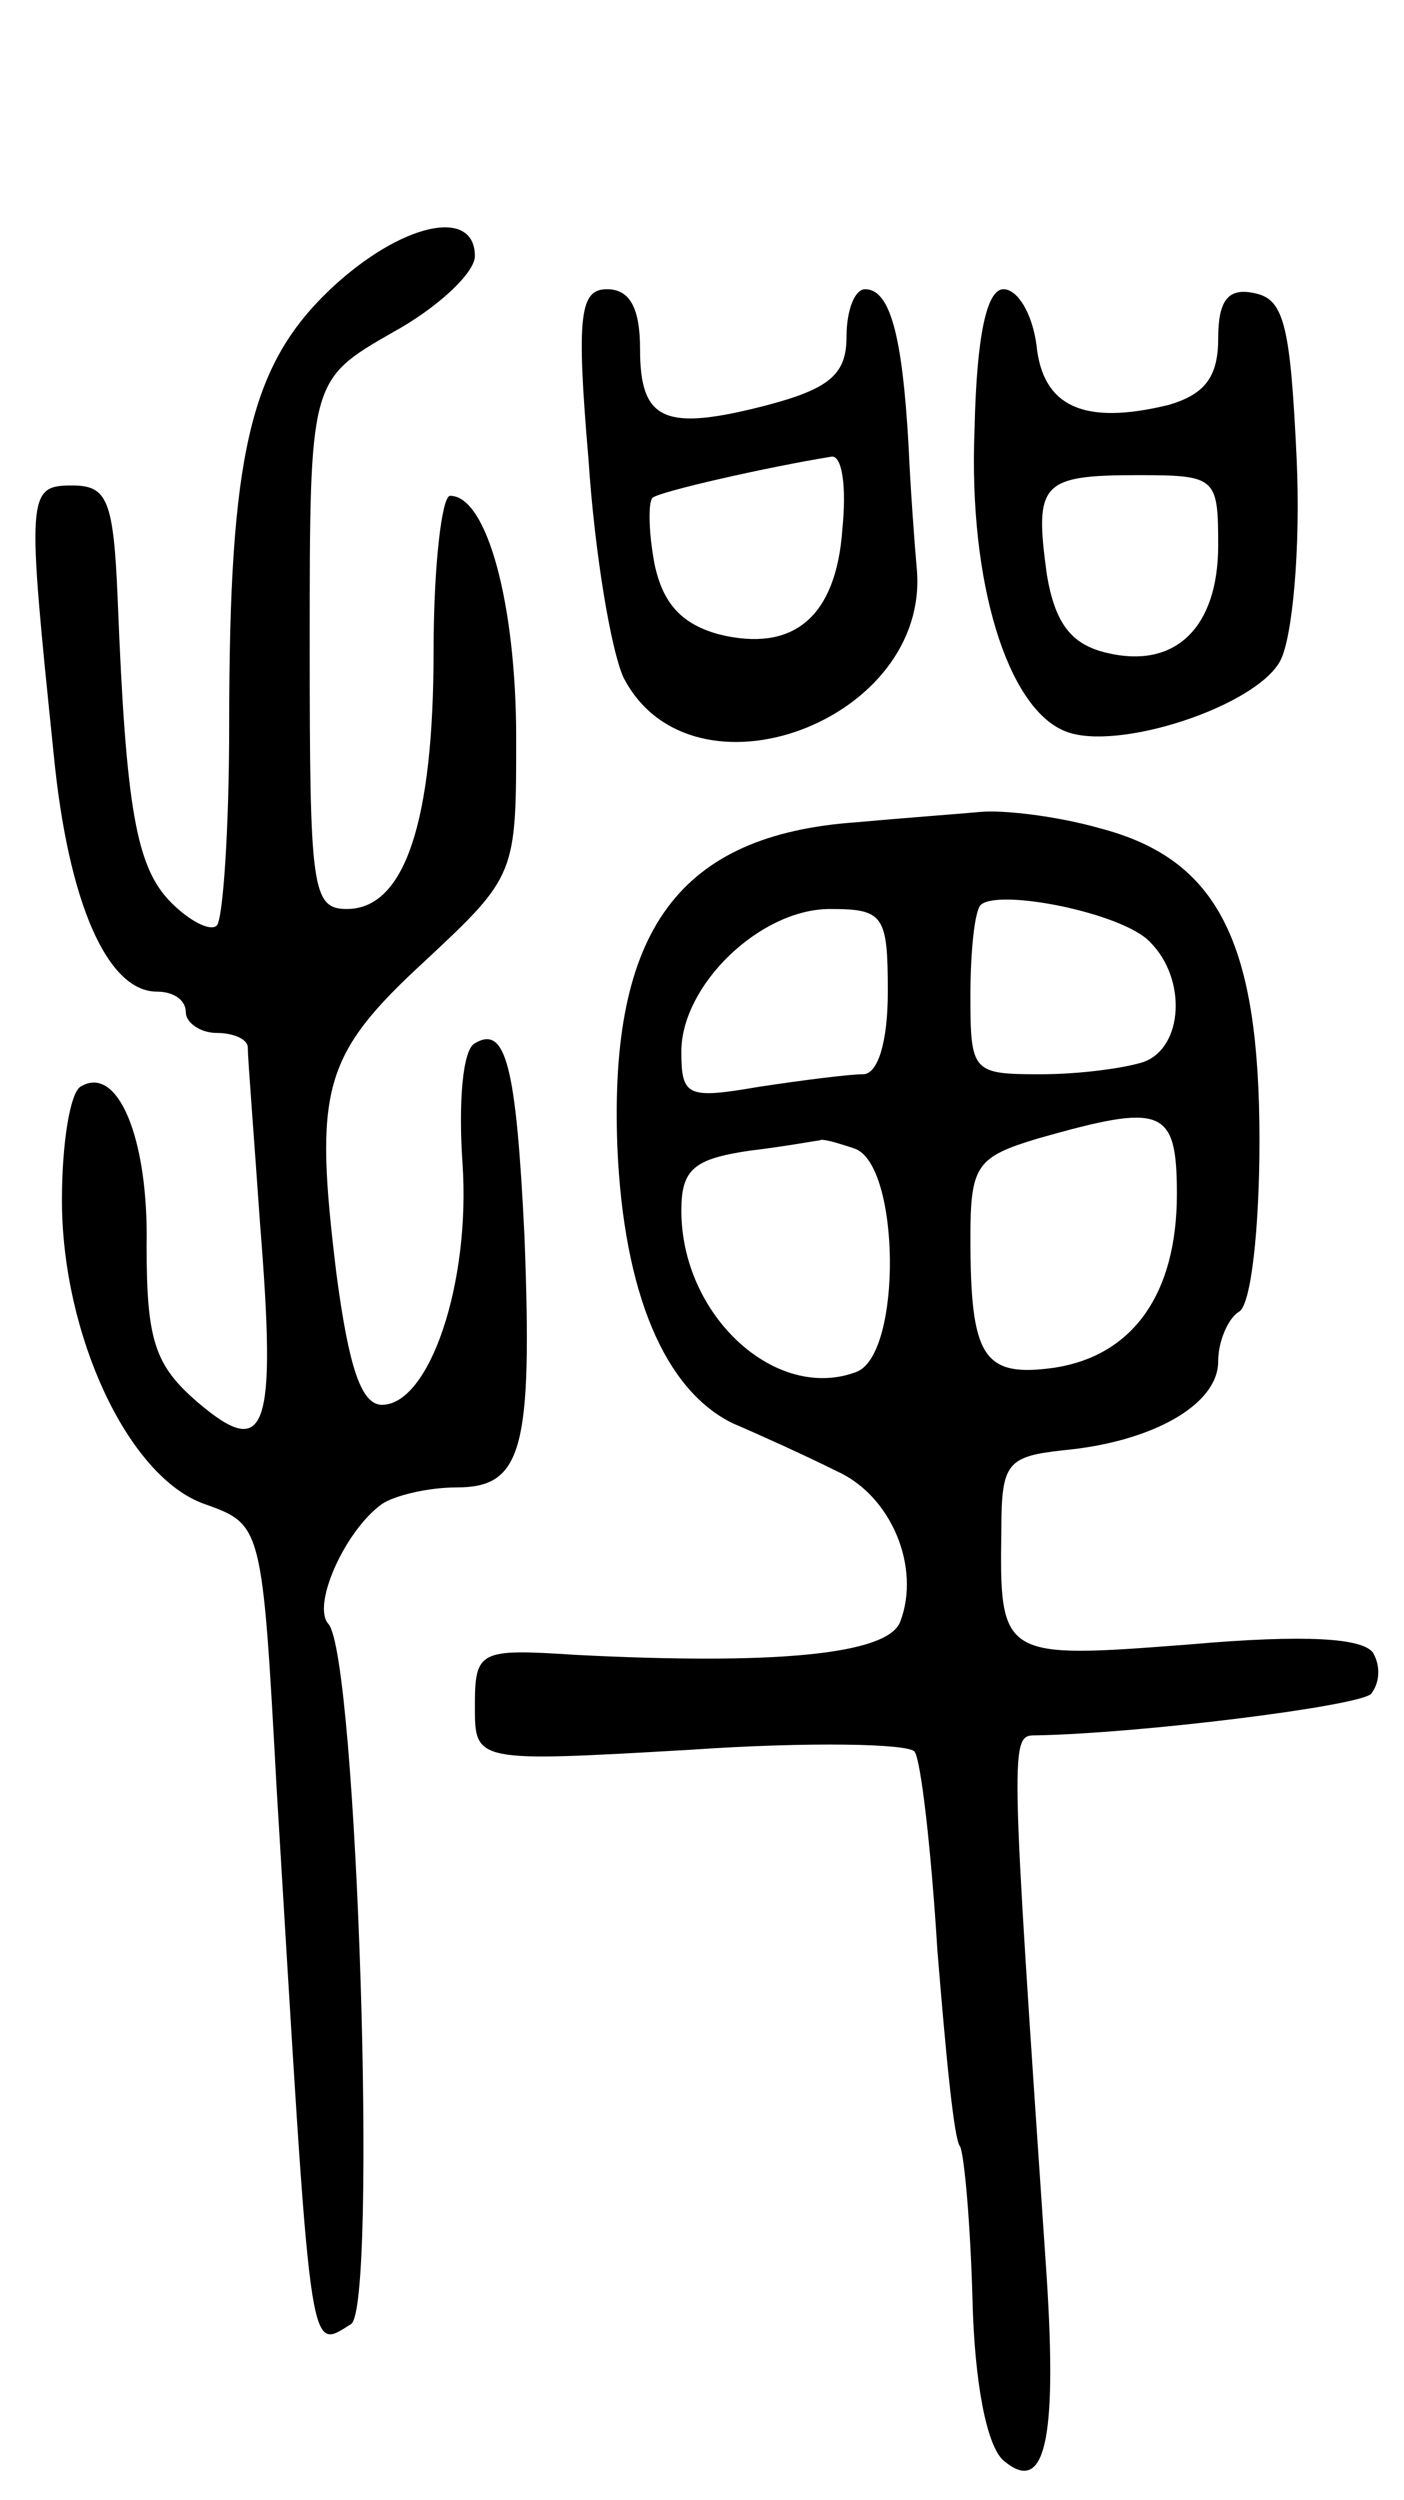 <svg version="1.0" xmlns="http://www.w3.org/2000/svg"
 width="68pt" height="121pt" viewBox="0 0 68 121"
 preserveAspectRatio="xMidYMid meet">
<g transform="translate(0,121) scale(0.1,-0.1)"
fill="#000000" stroke="none">
<path d="M160 1070 c-39 -37 -49 -80 -49 -211 0 -50 -3 -94 -6 -97 -3 -3 -13
2 -22 11 -17 17 -22 45 -26 147 -2 48 -5 55 -22 55 -22 0 -22 -4 -9 -130 7
-72 26 -115 50 -115 8 0 14 -4 14 -10 0 -5 7 -10 15 -10 8 0 15 -3 15 -7 0 -5
3 -43 6 -86 8 -100 3 -114 -30 -86 -21 18 -25 30 -25 76 1 52 -14 88 -32 77
-5 -3 -9 -27 -9 -55 0 -65 32 -134 69 -147 28 -10 28 -10 35 -138 17 -280 15
-272 36 -259 13 8 3 324 -11 339 -8 9 8 45 26 58 6 4 22 8 36 8 32 0 37 18 33
122 -4 82 -9 102 -24 93 -6 -3 -8 -29 -6 -58 4 -58 -16 -117 -39 -117 -10 0
-16 18 -22 63 -11 90 -7 106 43 152 44 41 44 42 44 108 0 64 -14 117 -32 117
-4 0 -8 -34 -8 -75 0 -83 -14 -125 -42 -125 -17 0 -18 10 -18 128 0 128 0 128
40 151 22 12 40 29 40 37 0 24 -36 16 -70 -16z"/>
<path d="M285 988 c3 -46 11 -93 17 -106 33 -64 149 -21 142 53 -1 11 -3 38
-4 60 -3 53 -9 75 -21 75 -5 0 -9 -10 -9 -23 0 -18 -8 -25 -38 -33 -50 -13
-62 -8 -62 27 0 20 -5 29 -16 29 -13 0 -15 -12 -9 -82z m123 -34 c-3 -43 -24
-60 -60 -51 -18 5 -27 15 -31 34 -3 16 -3 30 -1 32 3 3 56 15 87 20 5 0 7 -15
5 -35z"/>
<path d="M472 1002 c-3 -74 16 -135 44 -146 25 -10 92 12 104 34 6 11 10 55 8
98 -3 64 -6 77 -20 80 -13 3 -18 -3 -18 -22 0 -19 -7 -27 -24 -32 -41 -10 -61
-1 -64 29 -2 15 -9 27 -16 27 -8 0 -13 -22 -14 -68z m118 -56 c0 -40 -21 -60
-54 -52 -17 4 -25 14 -29 38 -6 44 -3 48 44 48 38 0 39 -1 39 -34z"/>
<path d="M415 812 c-86 -6 -120 -52 -116 -157 3 -71 23 -118 56 -134 14 -6 36
-16 50 -23 27 -12 41 -47 31 -73 -6 -16 -61 -21 -158 -16 -46 3 -48 2 -48 -25
0 -27 0 -27 104 -21 58 4 107 3 109 -1 3 -4 8 -47 11 -96 4 -49 8 -92 11 -95
2 -4 5 -37 6 -74 1 -41 7 -71 15 -78 20 -17 26 9 21 88 -18 265 -18 263 -5
263 51 1 155 14 162 20 4 5 5 13 1 20 -5 7 -32 9 -89 4 -91 -7 -92 -7 -91 56
0 32 3 35 30 38 43 4 75 22 75 43 0 10 5 21 10 24 6 3 10 41 10 83 0 96 -20
136 -77 151 -21 6 -47 9 -58 8 -11 -1 -38 -3 -60 -5z m142 -58 c18 -18 16 -51
-3 -58 -9 -3 -31 -6 -50 -6 -33 0 -34 1 -34 38 0 21 2 41 5 44 9 8 69 -4 82
-18z m-127 -24 c0 -25 -5 -40 -12 -40 -7 0 -30 -3 -50 -6 -35 -6 -38 -5 -38
17 0 32 38 69 72 69 26 0 28 -3 28 -40z m140 -98 c0 -48 -21 -78 -59 -84 -35
-5 -41 5 -41 63 0 35 3 39 33 48 60 17 67 15 67 -27z m-156 22 c22 -8 23 -99
1 -108 -39 -15 -85 27 -85 78 0 20 6 25 33 29 17 2 33 5 34 5 1 1 8 -1 17 -4z"/>
</g>
</svg>
